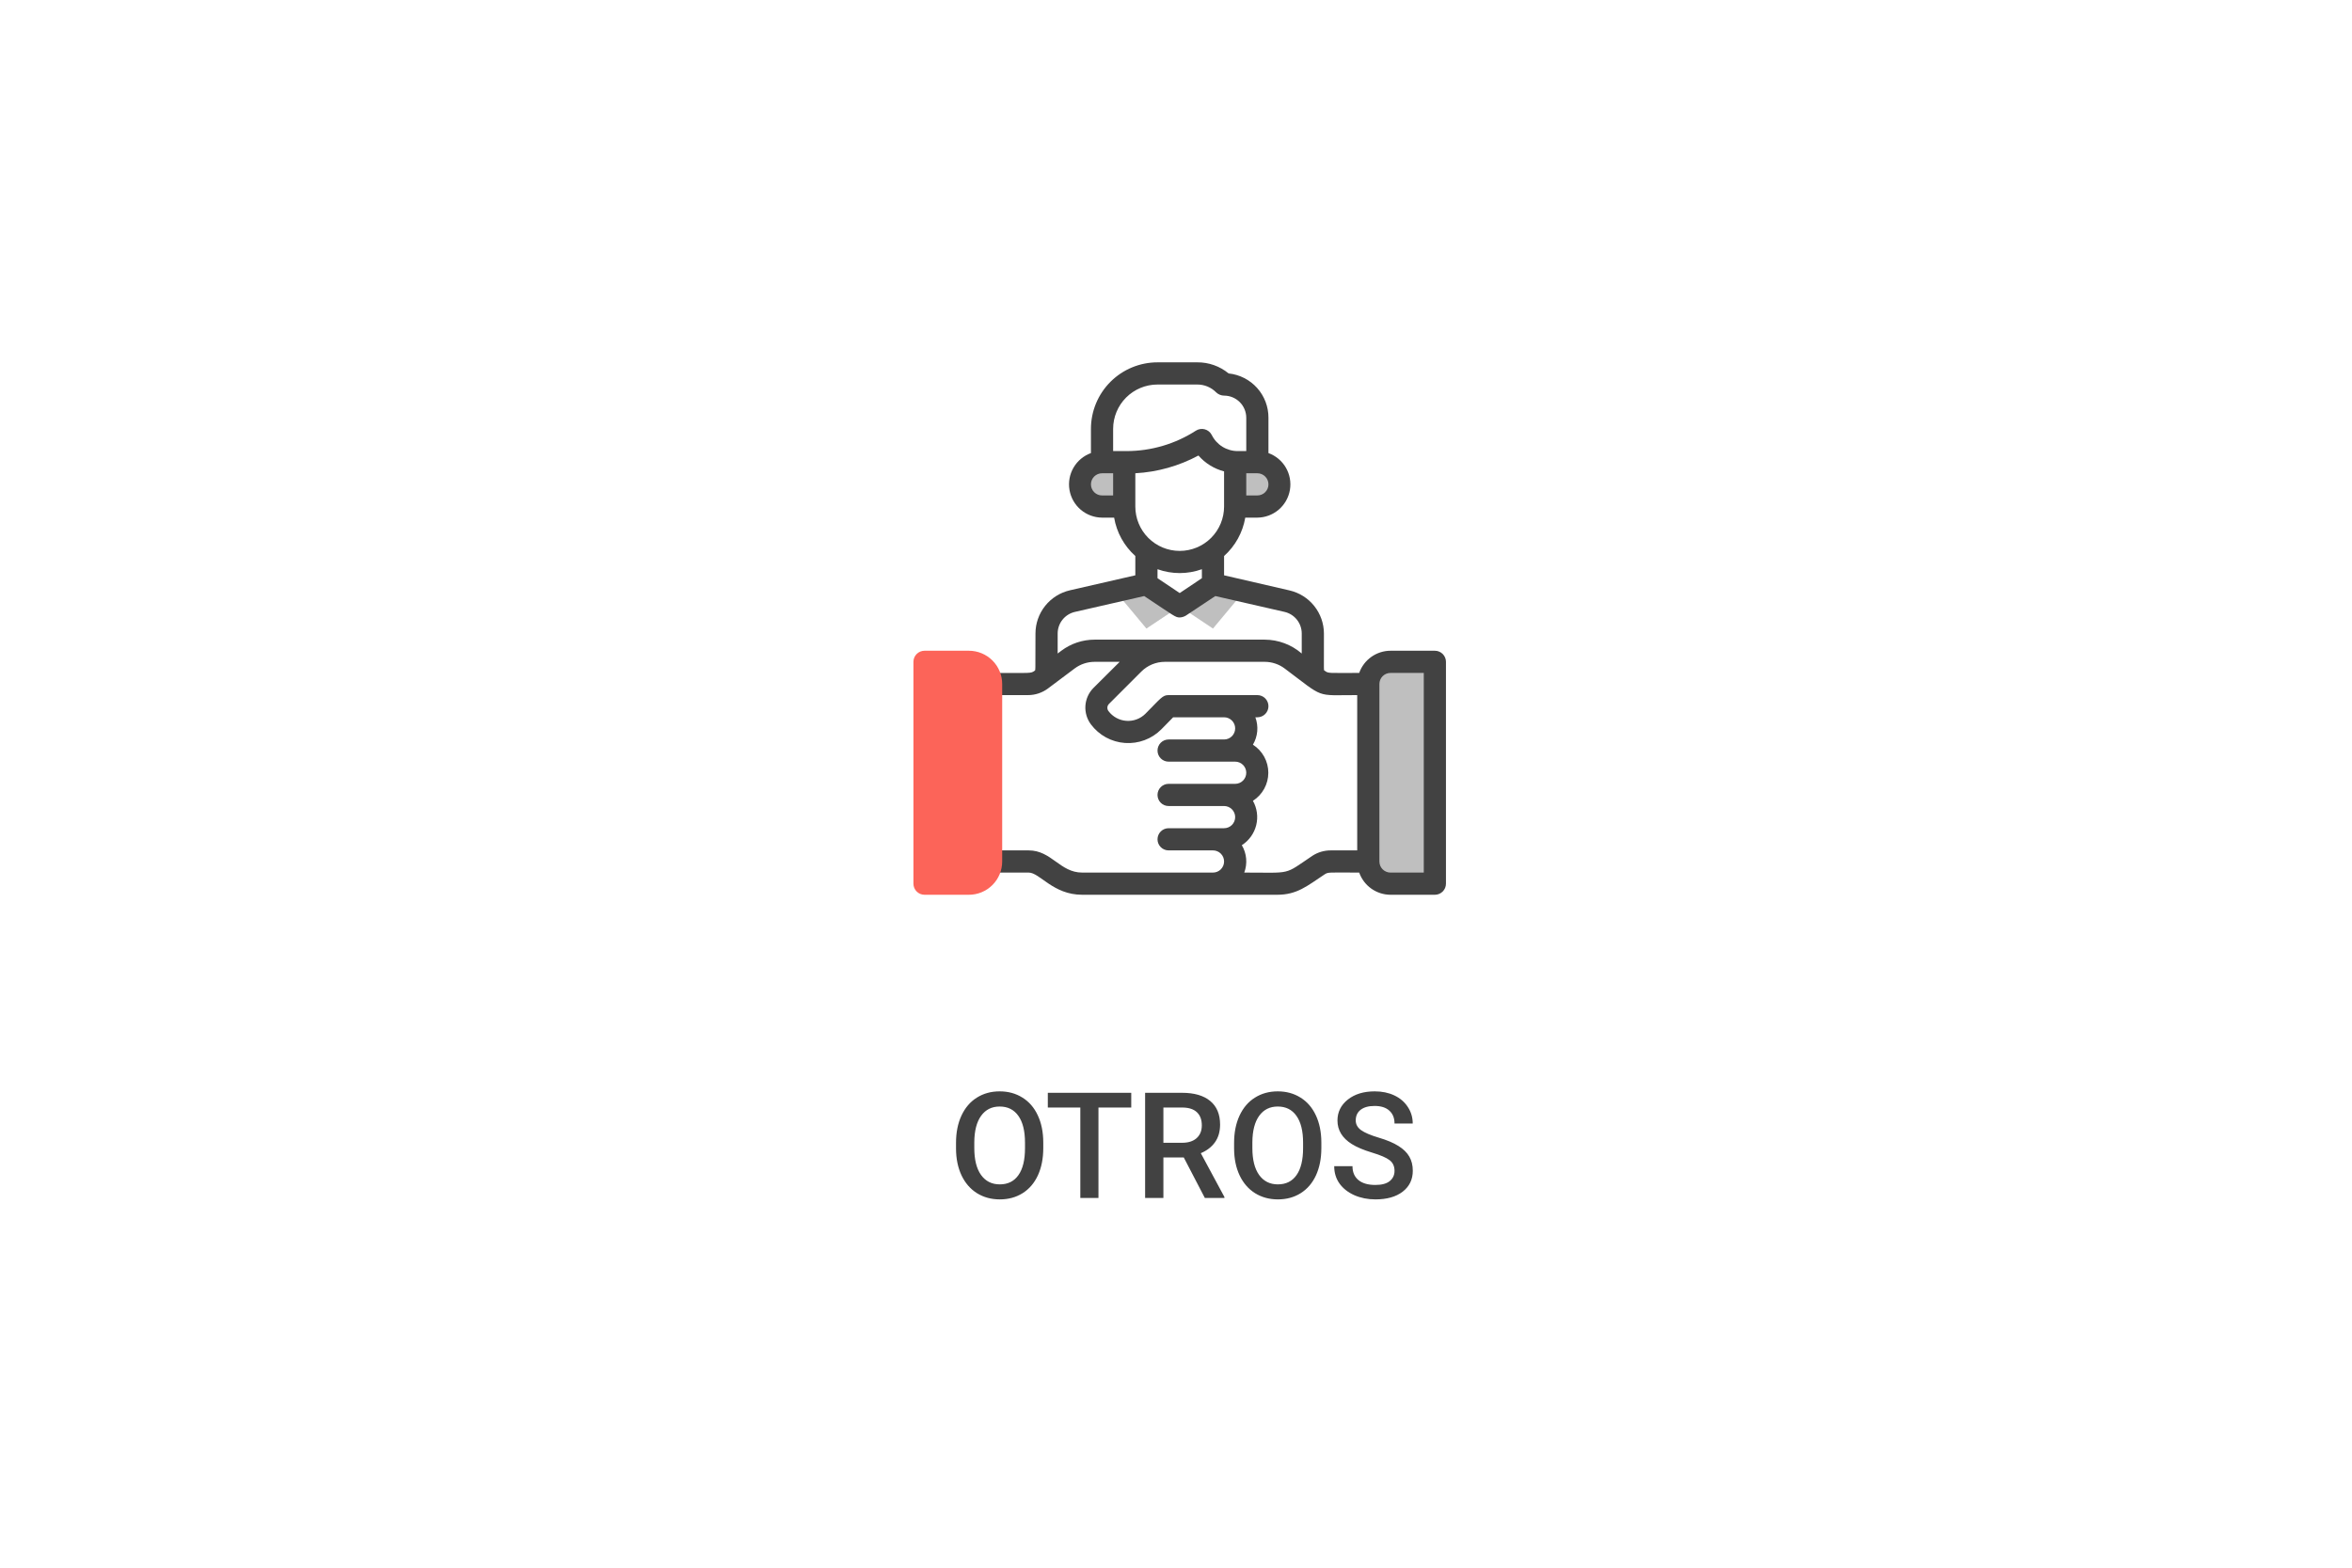 <svg width="318" height="212" viewBox="0 0 318 212" fill="none" xmlns="http://www.w3.org/2000/svg">
<g filter="url(#filter0_d_430_14)">
<rect x="16.006" y="16.567" width="285.006" height="178.856" rx="13.087" fill="white"/>
</g>
<path d="M141.055 155.262C141.055 156.655 140.814 157.879 140.332 158.934C139.85 159.982 139.16 160.789 138.262 161.355C137.37 161.915 136.341 162.195 135.176 162.195C134.023 162.195 132.995 161.915 132.09 161.355C131.191 160.789 130.495 159.985 130 158.943C129.512 157.902 129.264 156.701 129.258 155.34V154.539C129.258 153.152 129.502 151.928 129.99 150.867C130.485 149.806 131.178 148.995 132.07 148.436C132.969 147.869 133.997 147.586 135.156 147.586C136.315 147.586 137.34 147.866 138.232 148.426C139.131 148.979 139.824 149.78 140.312 150.828C140.801 151.87 141.048 153.084 141.055 154.471V155.262ZM138.584 154.52C138.584 152.944 138.285 151.736 137.686 150.896C137.093 150.057 136.25 149.637 135.156 149.637C134.089 149.637 133.252 150.057 132.646 150.896C132.048 151.73 131.742 152.911 131.729 154.441V155.262C131.729 156.824 132.031 158.032 132.637 158.885C133.249 159.738 134.095 160.164 135.176 160.164C136.27 160.164 137.109 159.747 137.695 158.914C138.288 158.081 138.584 156.863 138.584 155.262V154.52ZM152.949 149.773H148.516V162H146.064V149.773H141.67V147.781H152.949V149.773ZM160.049 156.521H157.295V162H154.824V147.781H159.824C161.465 147.781 162.731 148.149 163.623 148.885C164.515 149.62 164.961 150.685 164.961 152.078C164.961 153.029 164.73 153.826 164.268 154.471C163.812 155.109 163.174 155.6 162.354 155.945L165.547 161.873V162H162.9L160.049 156.521ZM157.295 154.539H159.834C160.667 154.539 161.318 154.331 161.787 153.914C162.256 153.491 162.49 152.915 162.49 152.186C162.49 151.424 162.272 150.835 161.836 150.418C161.406 150.001 160.762 149.786 159.902 149.773H157.295V154.539ZM178.652 155.262C178.652 156.655 178.411 157.879 177.93 158.934C177.448 159.982 176.758 160.789 175.859 161.355C174.967 161.915 173.939 162.195 172.773 162.195C171.621 162.195 170.592 161.915 169.688 161.355C168.789 160.789 168.092 159.985 167.598 158.943C167.109 157.902 166.862 156.701 166.855 155.34V154.539C166.855 153.152 167.1 151.928 167.588 150.867C168.083 149.806 168.776 148.995 169.668 148.436C170.566 147.869 171.595 147.586 172.754 147.586C173.913 147.586 174.938 147.866 175.83 148.426C176.729 148.979 177.422 149.78 177.91 150.828C178.398 151.87 178.646 153.084 178.652 154.471V155.262ZM176.182 154.52C176.182 152.944 175.882 151.736 175.283 150.896C174.691 150.057 173.848 149.637 172.754 149.637C171.686 149.637 170.85 150.057 170.244 150.896C169.645 151.73 169.339 152.911 169.326 154.441V155.262C169.326 156.824 169.629 158.032 170.234 158.885C170.846 159.738 171.693 160.164 172.773 160.164C173.867 160.164 174.707 159.747 175.293 158.914C175.885 158.081 176.182 156.863 176.182 155.262V154.52ZM188.545 158.338C188.545 157.713 188.324 157.231 187.881 156.893C187.445 156.554 186.654 156.212 185.508 155.867C184.362 155.522 183.451 155.138 182.773 154.715C181.478 153.901 180.83 152.84 180.83 151.531C180.83 150.385 181.296 149.441 182.227 148.699C183.164 147.957 184.378 147.586 185.869 147.586C186.859 147.586 187.741 147.768 188.516 148.133C189.29 148.497 189.899 149.018 190.342 149.695C190.785 150.366 191.006 151.111 191.006 151.932H188.545C188.545 151.189 188.311 150.61 187.842 150.193C187.38 149.77 186.715 149.559 185.85 149.559C185.042 149.559 184.414 149.731 183.965 150.076C183.522 150.421 183.301 150.903 183.301 151.521C183.301 152.042 183.542 152.479 184.023 152.83C184.505 153.175 185.299 153.514 186.406 153.846C187.513 154.171 188.402 154.546 189.072 154.969C189.743 155.385 190.234 155.867 190.547 156.414C190.859 156.954 191.016 157.589 191.016 158.318C191.016 159.503 190.56 160.447 189.648 161.15C188.743 161.847 187.513 162.195 185.957 162.195C184.928 162.195 183.981 162.007 183.115 161.629C182.256 161.245 181.585 160.717 181.104 160.047C180.628 159.376 180.391 158.595 180.391 157.703H182.861C182.861 158.51 183.128 159.135 183.662 159.578C184.196 160.021 184.961 160.242 185.957 160.242C186.816 160.242 187.461 160.07 187.891 159.725C188.327 159.373 188.545 158.911 188.545 158.338Z" fill="#424242"/>
<path d="M152 68.5H149C148.204 68.5 147.441 68.184 146.879 67.621C146.316 67.059 146 66.296 146 65.5C146 64.704 146.316 63.941 146.879 63.379C147.441 62.816 148.204 62.5 149 62.5H152V68.5Z" fill="#BFBFBF"/>
<path d="M167 68.5H170C170.796 68.5 171.559 68.184 172.121 67.621C172.684 67.059 173 66.296 173 65.5C173 64.704 172.684 63.941 172.121 63.379C171.559 62.816 170.796 62.5 170 62.5H167V68.5Z" fill="#BFBFBF"/>
<path d="M159.5 82L155 85L150.8 79.96L155 79L159.5 82Z" fill="#BFBFBF"/>
<path d="M168.2 79.96L164 85L159.5 82L164 79L168.2 79.96Z" fill="#BFBFBF"/>
<path d="M194 119.5H188C187.204 119.5 186.441 119.184 185.879 118.621C185.316 118.059 185 117.296 185 116.5V92.5C185 91.704 185.316 90.941 185.879 90.379C186.441 89.816 187.204 89.5 188 89.5H194V119.5Z" fill="#BFBFBF"/>
<path d="M194 88H188C187.071 88.003 186.167 88.292 185.409 88.829C184.652 89.367 184.079 90.125 183.77 91C179.555 91 179.615 91.09 179.105 90.7C178.955 90.595 179 91.18 179 85.675C178.997 84.318 178.534 83.003 177.686 81.943C176.839 80.883 175.658 80.142 174.335 79.84L165.5 77.8V75.19C167.014 73.833 168.023 72.004 168.365 70H170C171.055 69.992 172.074 69.613 172.878 68.93C173.683 68.247 174.221 67.302 174.4 66.262C174.579 65.222 174.386 64.152 173.856 63.24C173.326 62.327 172.492 61.63 171.5 61.27V56.5C171.508 55.01 170.961 53.57 169.965 52.461C168.97 51.352 167.597 50.653 166.115 50.5C164.925 49.519 163.427 48.988 161.885 49H156.5C154.113 49 151.824 49.948 150.136 51.636C148.448 53.324 147.5 55.613 147.5 58V61.27C146.508 61.63 145.674 62.327 145.144 63.24C144.614 64.152 144.421 65.222 144.6 66.262C144.779 67.302 145.317 68.247 146.121 68.93C146.926 69.613 147.945 69.992 149 70H150.635C150.976 72.004 151.986 73.833 153.5 75.19V77.8L144.665 79.825C143.34 80.128 142.156 80.871 141.309 81.934C140.461 82.997 140 84.316 140 85.675C140 91.12 140 90.595 139.895 90.7C139.355 91.105 139.4 91 134 91C133.602 91 133.221 91.158 132.939 91.439C132.658 91.721 132.5 92.102 132.5 92.5C132.5 92.898 132.658 93.279 132.939 93.561C133.221 93.842 133.602 94 134 94H138.995C139.969 94 140.916 93.684 141.695 93.1L145.295 90.4C146.074 89.816 147.021 89.5 147.995 89.5H151.385L147.815 93.055C147.186 93.701 146.809 94.55 146.751 95.449C146.694 96.349 146.959 97.239 147.5 97.96C148.041 98.685 148.733 99.284 149.526 99.718C150.32 100.151 151.198 100.409 152.101 100.473C153.003 100.537 153.908 100.406 154.755 100.089C155.603 99.772 156.372 99.276 157.01 98.635L158.615 97H165.5C165.898 97 166.279 97.158 166.561 97.439C166.842 97.721 167 98.102 167 98.5C167 98.898 166.842 99.279 166.561 99.561C166.279 99.842 165.898 100 165.5 100H158C157.602 100 157.221 100.158 156.939 100.439C156.658 100.721 156.5 101.102 156.5 101.5C156.5 101.898 156.658 102.279 156.939 102.561C157.221 102.842 157.602 103 158 103H167C167.398 103 167.779 103.158 168.061 103.439C168.342 103.721 168.5 104.102 168.5 104.5C168.5 104.898 168.342 105.279 168.061 105.561C167.779 105.842 167.398 106 167 106H158C157.602 106 157.221 106.158 156.939 106.439C156.658 106.721 156.5 107.102 156.5 107.5C156.5 107.898 156.658 108.279 156.939 108.561C157.221 108.842 157.602 109 158 109H165.5C165.898 109 166.279 109.158 166.561 109.439C166.842 109.721 167 110.102 167 110.5C167 110.898 166.842 111.279 166.561 111.561C166.279 111.842 165.898 112 165.5 112H158C157.602 112 157.221 112.158 156.939 112.439C156.658 112.721 156.5 113.102 156.5 113.5C156.5 113.898 156.658 114.279 156.939 114.561C157.221 114.842 157.602 115 158 115H164C164.398 115 164.779 115.158 165.061 115.439C165.342 115.721 165.5 116.102 165.5 116.5C165.5 116.898 165.342 117.279 165.061 117.561C164.779 117.842 164.398 118 164 118H146.315C143.315 118 142.175 115 139.085 115H134C133.602 115 133.221 115.158 132.939 115.439C132.658 115.721 132.5 116.102 132.5 116.5C132.5 116.898 132.658 117.279 132.939 117.561C133.221 117.842 133.602 118 134 118H139.085C140.585 118 142.37 121 146.315 121H172.685C175.37 121 176.72 119.815 179.075 118.255C179.6 117.91 179.6 118 183.77 118C184.079 118.875 184.652 119.634 185.409 120.171C186.167 120.708 187.071 120.997 188 121H194C194.398 121 194.779 120.842 195.06 120.561C195.342 120.279 195.5 119.898 195.5 119.5V89.5C195.5 89.102 195.342 88.721 195.06 88.439C194.779 88.158 194.398 88 194 88ZM165.5 68.5C165.5 70.091 164.868 71.618 163.743 72.743C162.617 73.868 161.091 74.5 159.5 74.5C157.909 74.5 156.383 73.868 155.257 72.743C154.132 71.618 153.5 70.091 153.5 68.5V64C156.486 63.836 159.4 63.016 162.035 61.6C162.948 62.648 164.155 63.395 165.5 63.745V68.5ZM162.5 76.975V78.19L159.5 80.2L156.5 78.19V76.975C158.439 77.672 160.561 77.672 162.5 76.975V76.975ZM170 64C170.398 64 170.779 64.158 171.061 64.439C171.342 64.721 171.5 65.102 171.5 65.5C171.5 65.898 171.342 66.279 171.061 66.561C170.779 66.842 170.398 67 170 67H168.5V64H170ZM150.5 67H149C148.602 67 148.221 66.842 147.939 66.561C147.658 66.279 147.5 65.898 147.5 65.5C147.5 65.102 147.658 64.721 147.939 64.439C148.221 64.158 148.602 64 149 64H150.5V67ZM152.315 61H150.5V58C150.5 56.409 151.132 54.883 152.257 53.758C153.383 52.632 154.909 52 156.5 52H161.885C162.36 51.998 162.83 52.092 163.268 52.275C163.706 52.458 164.102 52.726 164.435 53.065C164.722 53.339 165.103 53.495 165.5 53.5C166.296 53.5 167.059 53.816 167.621 54.379C168.184 54.941 168.5 55.705 168.5 56.5V61H167.36C166.628 61.004 165.909 60.801 165.286 60.417C164.663 60.032 164.16 59.481 163.835 58.825C163.74 58.638 163.607 58.474 163.445 58.341C163.282 58.209 163.094 58.112 162.892 58.057C162.69 58.002 162.479 57.99 162.272 58.021C162.065 58.053 161.866 58.127 161.69 58.24C158.895 60.041 155.64 60.999 152.315 61V61ZM147.995 86.5C146.372 86.5 144.793 87.026 143.495 88L143 88.375V85.675C143 84.996 143.229 84.338 143.651 83.806C144.074 83.275 144.664 82.903 145.325 82.75L154.7 80.605C158.78 83.305 158.9 83.5 159.5 83.5C159.797 83.489 160.087 83.401 160.34 83.245L164.315 80.605L173.69 82.75C174.348 82.906 174.935 83.279 175.354 83.81C175.774 84.341 176.001 84.999 176 85.675V88.375C174.612 87.174 172.84 86.509 171.005 86.5H147.995ZM183.5 115H179.915C179.024 114.997 178.152 115.258 177.41 115.75C173.51 118.375 174.77 118 168.23 118C168.454 117.397 168.541 116.751 168.484 116.11C168.427 115.469 168.227 114.849 167.9 114.295C168.869 113.676 169.565 112.709 169.844 111.594C170.123 110.478 169.964 109.297 169.4 108.295C170.038 107.888 170.563 107.328 170.927 106.664C171.291 106.001 171.482 105.257 171.482 104.5C171.482 103.743 171.291 102.999 170.927 102.336C170.563 101.672 170.038 101.112 169.4 100.705C169.727 100.151 169.927 99.531 169.984 98.89C170.041 98.249 169.954 97.603 169.73 97H170C170.398 97 170.779 96.842 171.061 96.561C171.342 96.279 171.5 95.898 171.5 95.5C171.5 95.102 171.342 94.721 171.061 94.439C170.779 94.158 170.398 94 170 94H158C157.175 94 156.965 94.405 154.865 96.52C154.529 96.856 154.124 97.115 153.679 97.28C153.234 97.446 152.759 97.514 152.285 97.48C151.812 97.446 151.351 97.31 150.934 97.082C150.517 96.855 150.155 96.54 149.87 96.16C149.761 96.017 149.708 95.838 149.722 95.658C149.736 95.478 149.815 95.31 149.945 95.185L154.31 90.82C155.153 89.976 156.297 89.501 157.49 89.5H170.99C171.964 89.5 172.911 89.816 173.69 90.4C179.18 94.51 177.74 94 183.5 94V115ZM192.5 118H188C187.602 118 187.22 117.842 186.939 117.561C186.658 117.279 186.5 116.898 186.5 116.5V92.5C186.5 92.102 186.658 91.721 186.939 91.439C187.22 91.158 187.602 91 188 91H192.5V118Z" fill="#424242"/>
<path d="M131 88H125C124.602 88 124.221 88.158 123.939 88.439C123.658 88.721 123.5 89.102 123.5 89.5V119.5C123.5 119.898 123.658 120.279 123.939 120.561C124.221 120.842 124.602 121 125 121H131C132.193 121 133.338 120.526 134.182 119.682C135.026 118.838 135.5 117.693 135.5 116.5V92.5C135.5 91.306 135.026 90.162 134.182 89.318C133.338 88.474 132.193 88 131 88Z" fill="#FC6459"/>
<defs>
<filter id="filter0_d_430_14" x="0.01" y="0.572" width="316.996" height="210.846" filterUnits="userSpaceOnUse" color-interpolation-filters="sRGB">
<feFlood flood-opacity="0" result="BackgroundImageFix"/>
<feColorMatrix in="SourceAlpha" type="matrix" values="0 0 0 0 0 0 0 0 0 0 0 0 0 0 0 0 0 0 127 0" result="hardAlpha"/>
<feOffset/>
<feGaussianBlur stdDeviation="7.998"/>
<feColorMatrix type="matrix" values="0 0 0 0 0 0 0 0 0 0 0 0 0 0 0 0 0 0 0.25 0"/>
<feBlend mode="normal" in2="BackgroundImageFix" result="effect1_dropShadow_430_14"/>
<feBlend mode="normal" in="SourceGraphic" in2="effect1_dropShadow_430_14" result="shape"/>
</filter>
</defs>
</svg>
